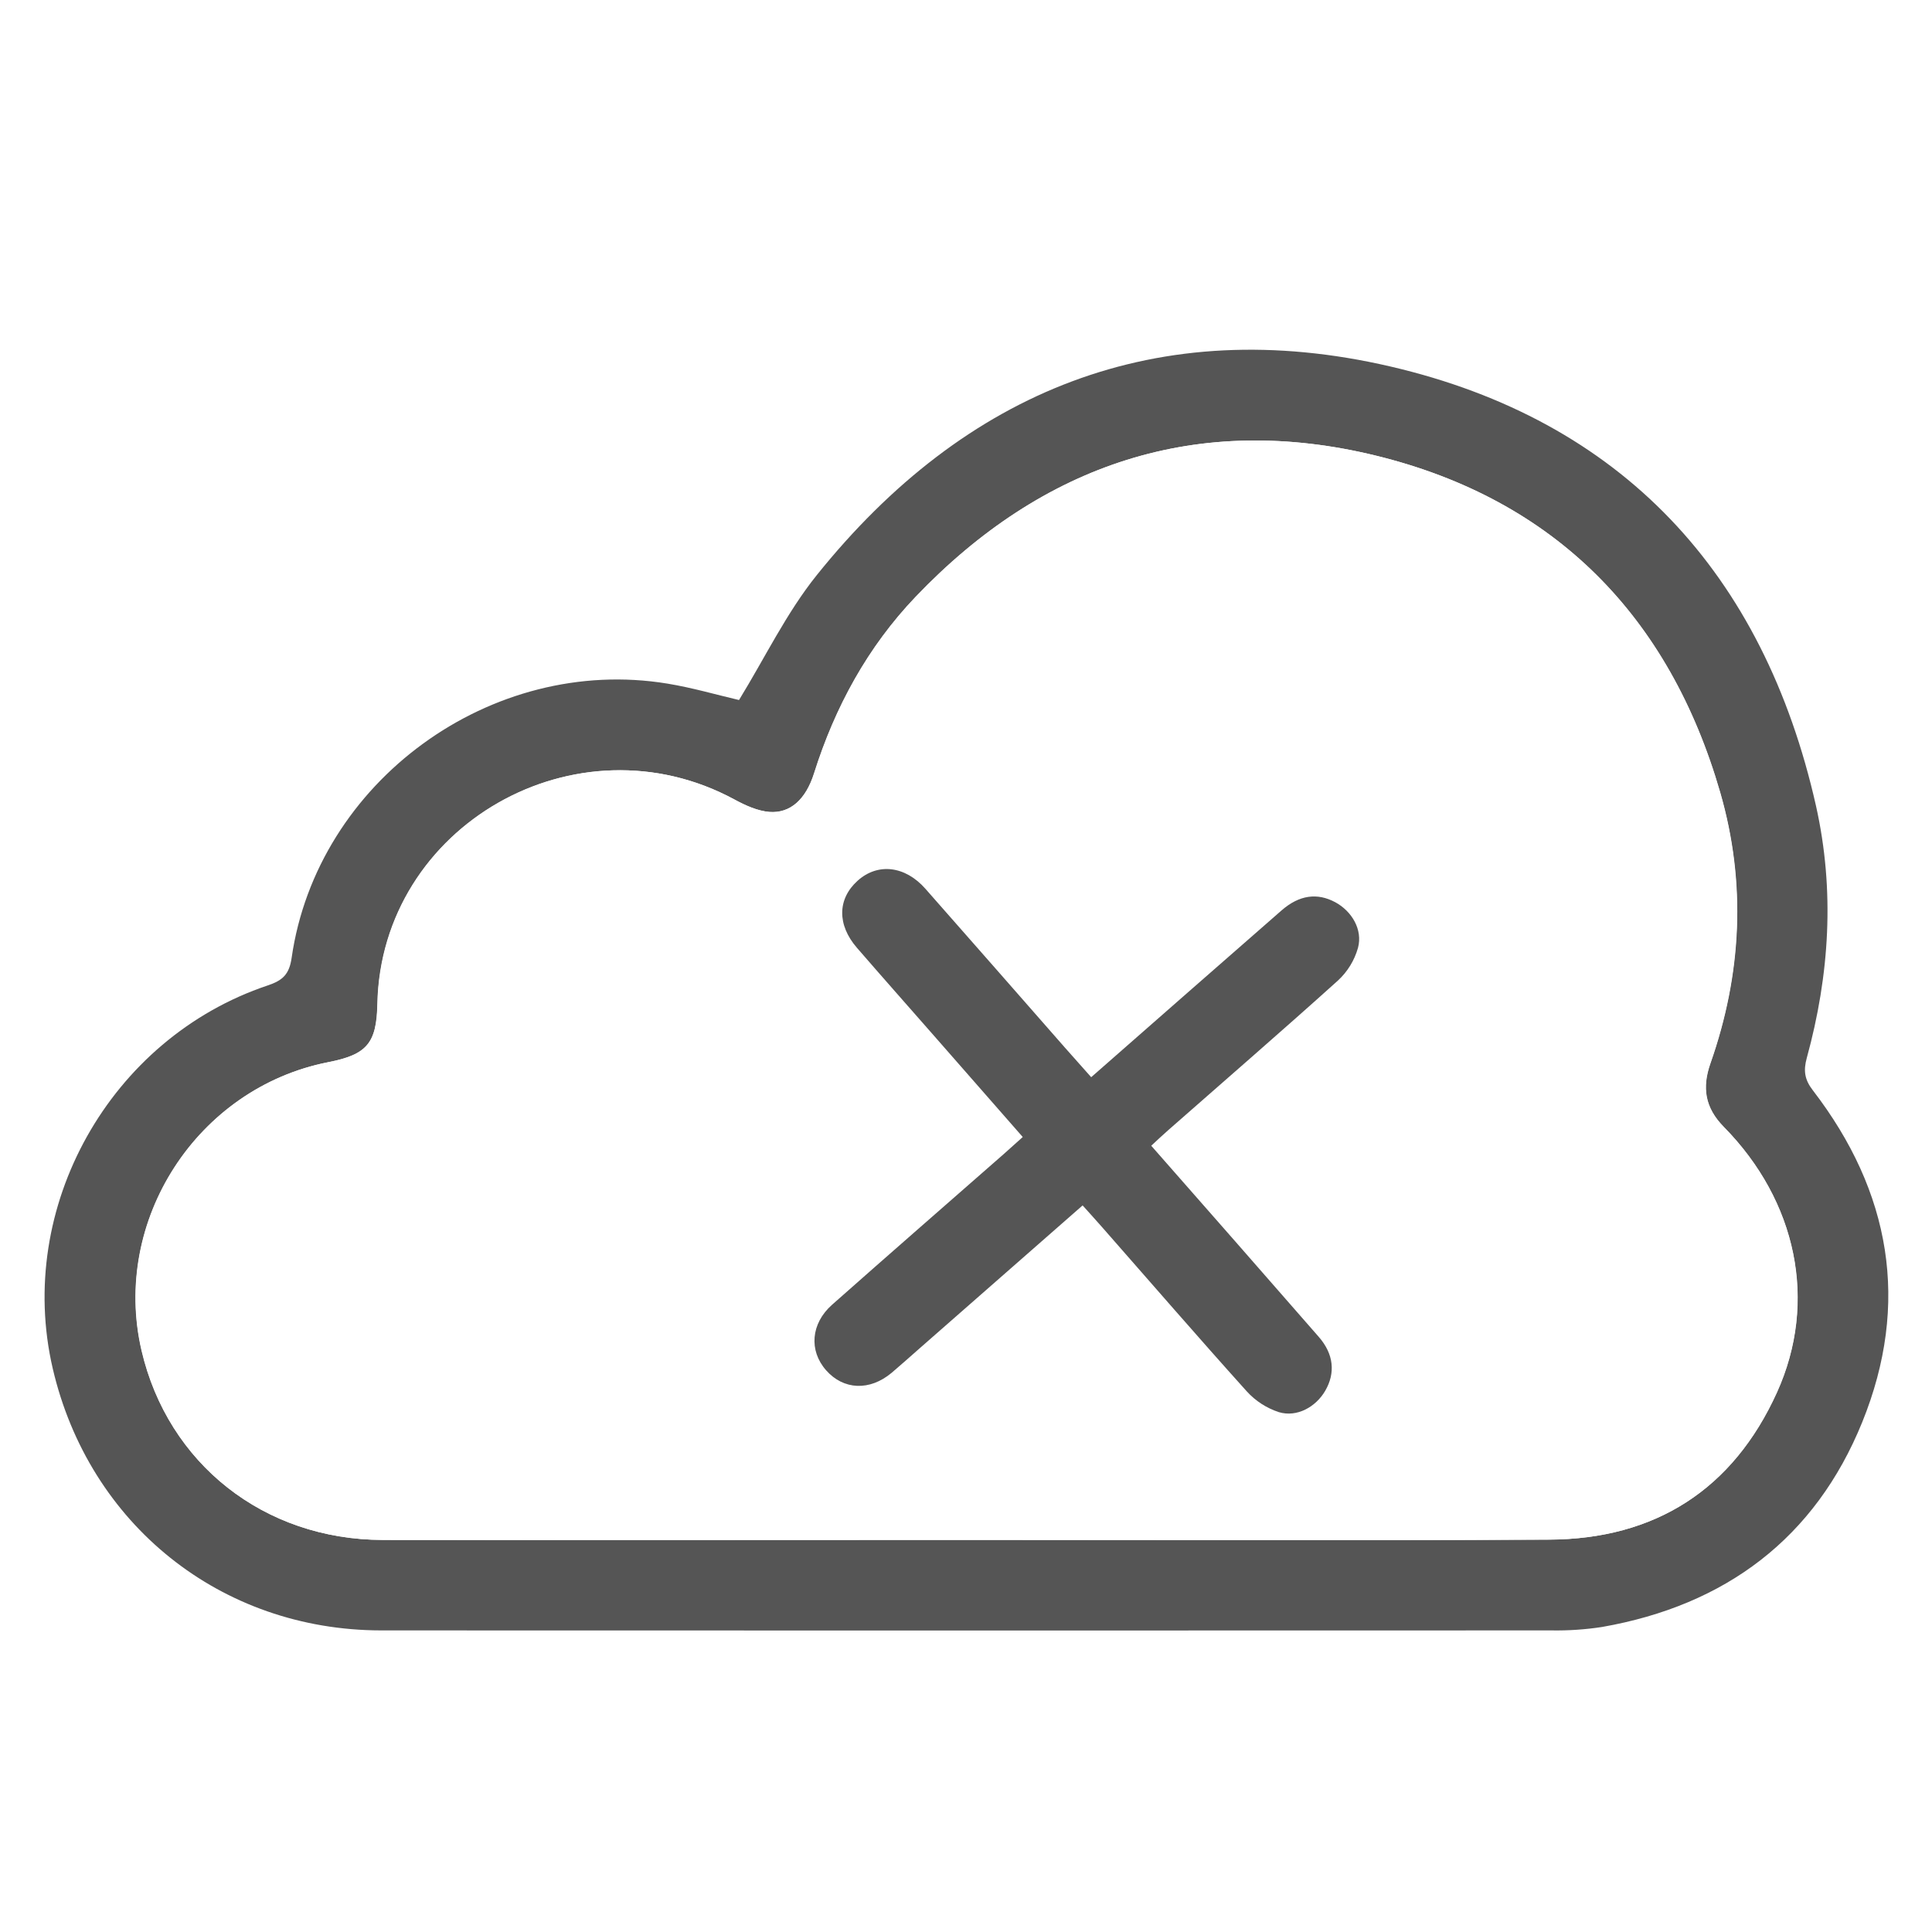 <svg width="158" height="158" viewBox="0 0 158 158" fill="none" xmlns="http://www.w3.org/2000/svg">
<rect width="158" height="158" fill="#E5E5E5"/>
<rect width="679" height="512" transform="translate(-260 -157)" fill="white"/>
<g filter="url(#filter0_d_0_1)">
<rect x="-216" y="-31" width="590" height="300" rx="4" fill="white"/>
<g clip-path="url(#clip0_0_1)">
<path d="M-0.01 158V0H157.987V158H-0.01ZM60.427 55.248C58.575 54.819 56.611 54.242 54.592 53.908C40.173 51.532 25.918 61.909 23.846 76.332C23.652 77.705 23.093 78.184 21.886 78.591C8.982 82.912 1.25 96.746 4.309 109.913C7.272 122.672 18.043 131.32 31.165 131.336C63.064 131.367 94.963 131.367 126.861 131.336C128.251 131.36 129.64 131.266 131.013 131.055C141.098 129.286 148.439 123.805 152.292 114.302C156.224 104.595 154.625 95.453 148.254 87.171C147.575 86.292 147.47 85.557 147.757 84.514C149.609 77.724 150.066 70.81 148.51 63.909C144.222 44.874 132.634 32.362 113.683 27.967C94.732 23.571 78.924 29.911 66.786 45.041C64.31 48.131 62.554 51.8 60.436 55.248H60.427Z" fill="white"/>
<path d="M60.437 55.248C62.554 51.8 64.311 48.131 66.79 45.041C78.927 29.917 94.745 23.571 113.687 27.967C132.628 32.362 144.226 44.874 148.514 63.909C150.057 70.81 149.628 77.711 147.761 84.514C147.473 85.557 147.578 86.292 148.258 87.171C154.629 95.453 156.228 104.595 152.295 114.302C148.443 123.805 141.102 129.286 131.017 131.055C129.643 131.266 128.254 131.36 126.865 131.336C94.966 131.348 63.068 131.348 31.169 131.336C18.053 131.32 7.282 122.672 4.312 109.913C1.253 96.746 8.986 82.921 21.89 78.591C23.097 78.187 23.655 77.705 23.85 76.332C25.921 61.909 40.177 51.532 54.596 53.908C56.621 54.242 58.597 54.819 60.437 55.248ZM78.826 123.935C94.773 123.935 110.72 123.993 126.674 123.913C135.388 123.87 141.735 119.792 145.325 111.876C148.684 104.453 146.949 96.221 140.978 90.159C139.435 88.585 139.188 86.949 139.886 84.962C142.448 77.668 142.825 70.221 140.688 62.816C136.53 48.421 127.174 38.877 112.619 35.285C97.977 31.67 85.296 35.92 74.896 46.806C70.966 50.921 68.299 55.819 66.586 61.245C65.916 63.368 64.65 64.532 62.931 64.403C61.958 64.325 60.961 63.868 60.082 63.39C47.169 56.396 31.191 65.52 30.876 80.094C30.805 83.313 30.018 84.246 26.863 84.866C16.136 86.971 9.113 97.829 11.588 108.45C13.749 117.709 21.593 123.916 31.305 123.938C47.135 123.962 62.98 123.935 78.826 123.935V123.935Z" fill="#555555"/>
<path d="M78.826 123.935C62.98 123.935 47.135 123.962 31.286 123.935C21.575 123.913 13.728 117.697 11.57 108.447C9.1 97.817 16.117 86.968 26.844 84.863C30.008 84.246 30.796 83.32 30.857 80.091C31.166 65.517 47.15 56.393 60.063 63.387C60.943 63.865 61.94 64.313 62.912 64.399C64.632 64.529 65.897 63.365 66.567 61.242C68.281 55.816 70.948 50.918 74.877 46.803C85.277 35.917 97.959 31.68 112.6 35.282C127.155 38.874 136.512 48.418 140.67 62.813C142.806 70.221 142.429 77.665 139.867 84.959C139.169 86.946 139.41 88.582 140.96 90.156C146.93 96.218 148.677 104.45 145.306 111.873C141.716 119.805 135.369 123.882 126.655 123.91C110.72 123.993 94.76 123.935 78.826 123.935ZM89.238 86.094C88.454 85.209 87.772 84.443 87.099 83.674C83.296 79.353 79.494 75.025 75.695 70.69C74.031 68.804 71.781 68.551 70.139 70.032C68.497 71.514 68.46 73.631 70.089 75.511C72.176 77.921 74.291 80.307 76.393 82.705L83.647 90.986C83.061 91.511 82.573 91.956 82.076 92.394C77.396 96.496 72.704 100.585 68.046 104.709C66.32 106.252 66.163 108.465 67.564 110.061C68.966 111.657 71.13 111.771 72.926 110.268C73.713 109.607 74.47 108.916 75.248 108.237L88.543 96.579C89.114 97.218 89.63 97.78 90.133 98.354C94.069 102.838 97.974 107.351 101.965 111.783C102.679 112.57 103.586 113.157 104.596 113.487C106.068 113.928 107.611 113.067 108.383 111.74C109.229 110.286 109.084 108.737 107.852 107.326C103.327 102.138 98.773 96.968 94.143 91.69C94.634 91.236 95.069 90.817 95.529 90.418C100.16 86.344 104.833 82.304 109.42 78.171C110.199 77.45 110.763 76.529 111.05 75.508C111.449 74.017 110.544 72.511 109.198 71.779C107.723 70.983 106.25 71.177 104.799 72.446C99.653 76.952 94.517 81.468 89.238 86.094V86.094Z" fill="white"/>
<path d="M89.238 86.094C94.517 81.465 99.653 76.952 104.805 72.455C106.256 71.187 107.729 70.992 109.204 71.788C110.553 72.52 111.458 74.026 111.057 75.517C110.769 76.538 110.205 77.46 109.427 78.18C104.843 82.313 100.166 86.353 95.535 90.428C95.078 90.826 94.64 91.246 94.149 91.699C98.78 96.968 103.321 102.138 107.846 107.326C109.081 108.737 109.223 110.286 108.377 111.74C107.605 113.067 106.062 113.928 104.589 113.487C103.579 113.157 102.673 112.57 101.959 111.783C97.968 107.351 94.063 102.832 90.127 98.354C89.624 97.78 89.108 97.218 88.537 96.579L75.242 108.237C74.47 108.916 73.698 109.607 72.92 110.268C71.124 111.771 68.984 111.681 67.558 110.061C66.132 108.44 66.323 106.237 68.04 104.709C72.698 100.585 77.39 96.496 82.07 92.394C82.567 91.956 83.055 91.511 83.641 90.986L76.384 82.705C74.282 80.307 72.167 77.921 70.08 75.511C68.45 73.631 68.484 71.52 70.13 70.032C71.775 68.544 74.025 68.798 75.686 70.69C79.491 75.011 83.292 79.339 87.089 83.674C87.772 84.443 88.454 85.208 89.238 86.094Z" fill="#555555"/>
</g>
<rect x="-216.5" y="-31.5" width="591" height="301" rx="4.5" stroke="#969696" stroke-opacity="0.3"/>
</g>
<defs>
<filter id="filter0_d_0_1" x="-219" y="-32" width="596" height="306" filterUnits="userSpaceOnUse" color-interpolation-filters="sRGB">
<feFlood flood-opacity="0" result="BackgroundImageFix"/>
<feColorMatrix in="SourceAlpha" type="matrix" values="0 0 0 0 0 0 0 0 0 0 0 0 0 0 0 0 0 0 127 0" result="hardAlpha"/>
<feOffset dy="2"/>
<feGaussianBlur stdDeviation="1"/>
<feColorMatrix type="matrix" values="0 0 0 0 0 0 0 0 0 0 0 0 0 0 0 0 0 0 0.25 0"/>
<feBlend mode="normal" in2="BackgroundImageFix" result="effect1_dropShadow_0_1"/>
<feBlend mode="normal" in="SourceGraphic" in2="effect1_dropShadow_0_1" result="shape"/>
</filter>
<clipPath id="clip0_0_1">
<rect width="158" height="158" fill="white"/>
</clipPath>
</defs>
</svg>
